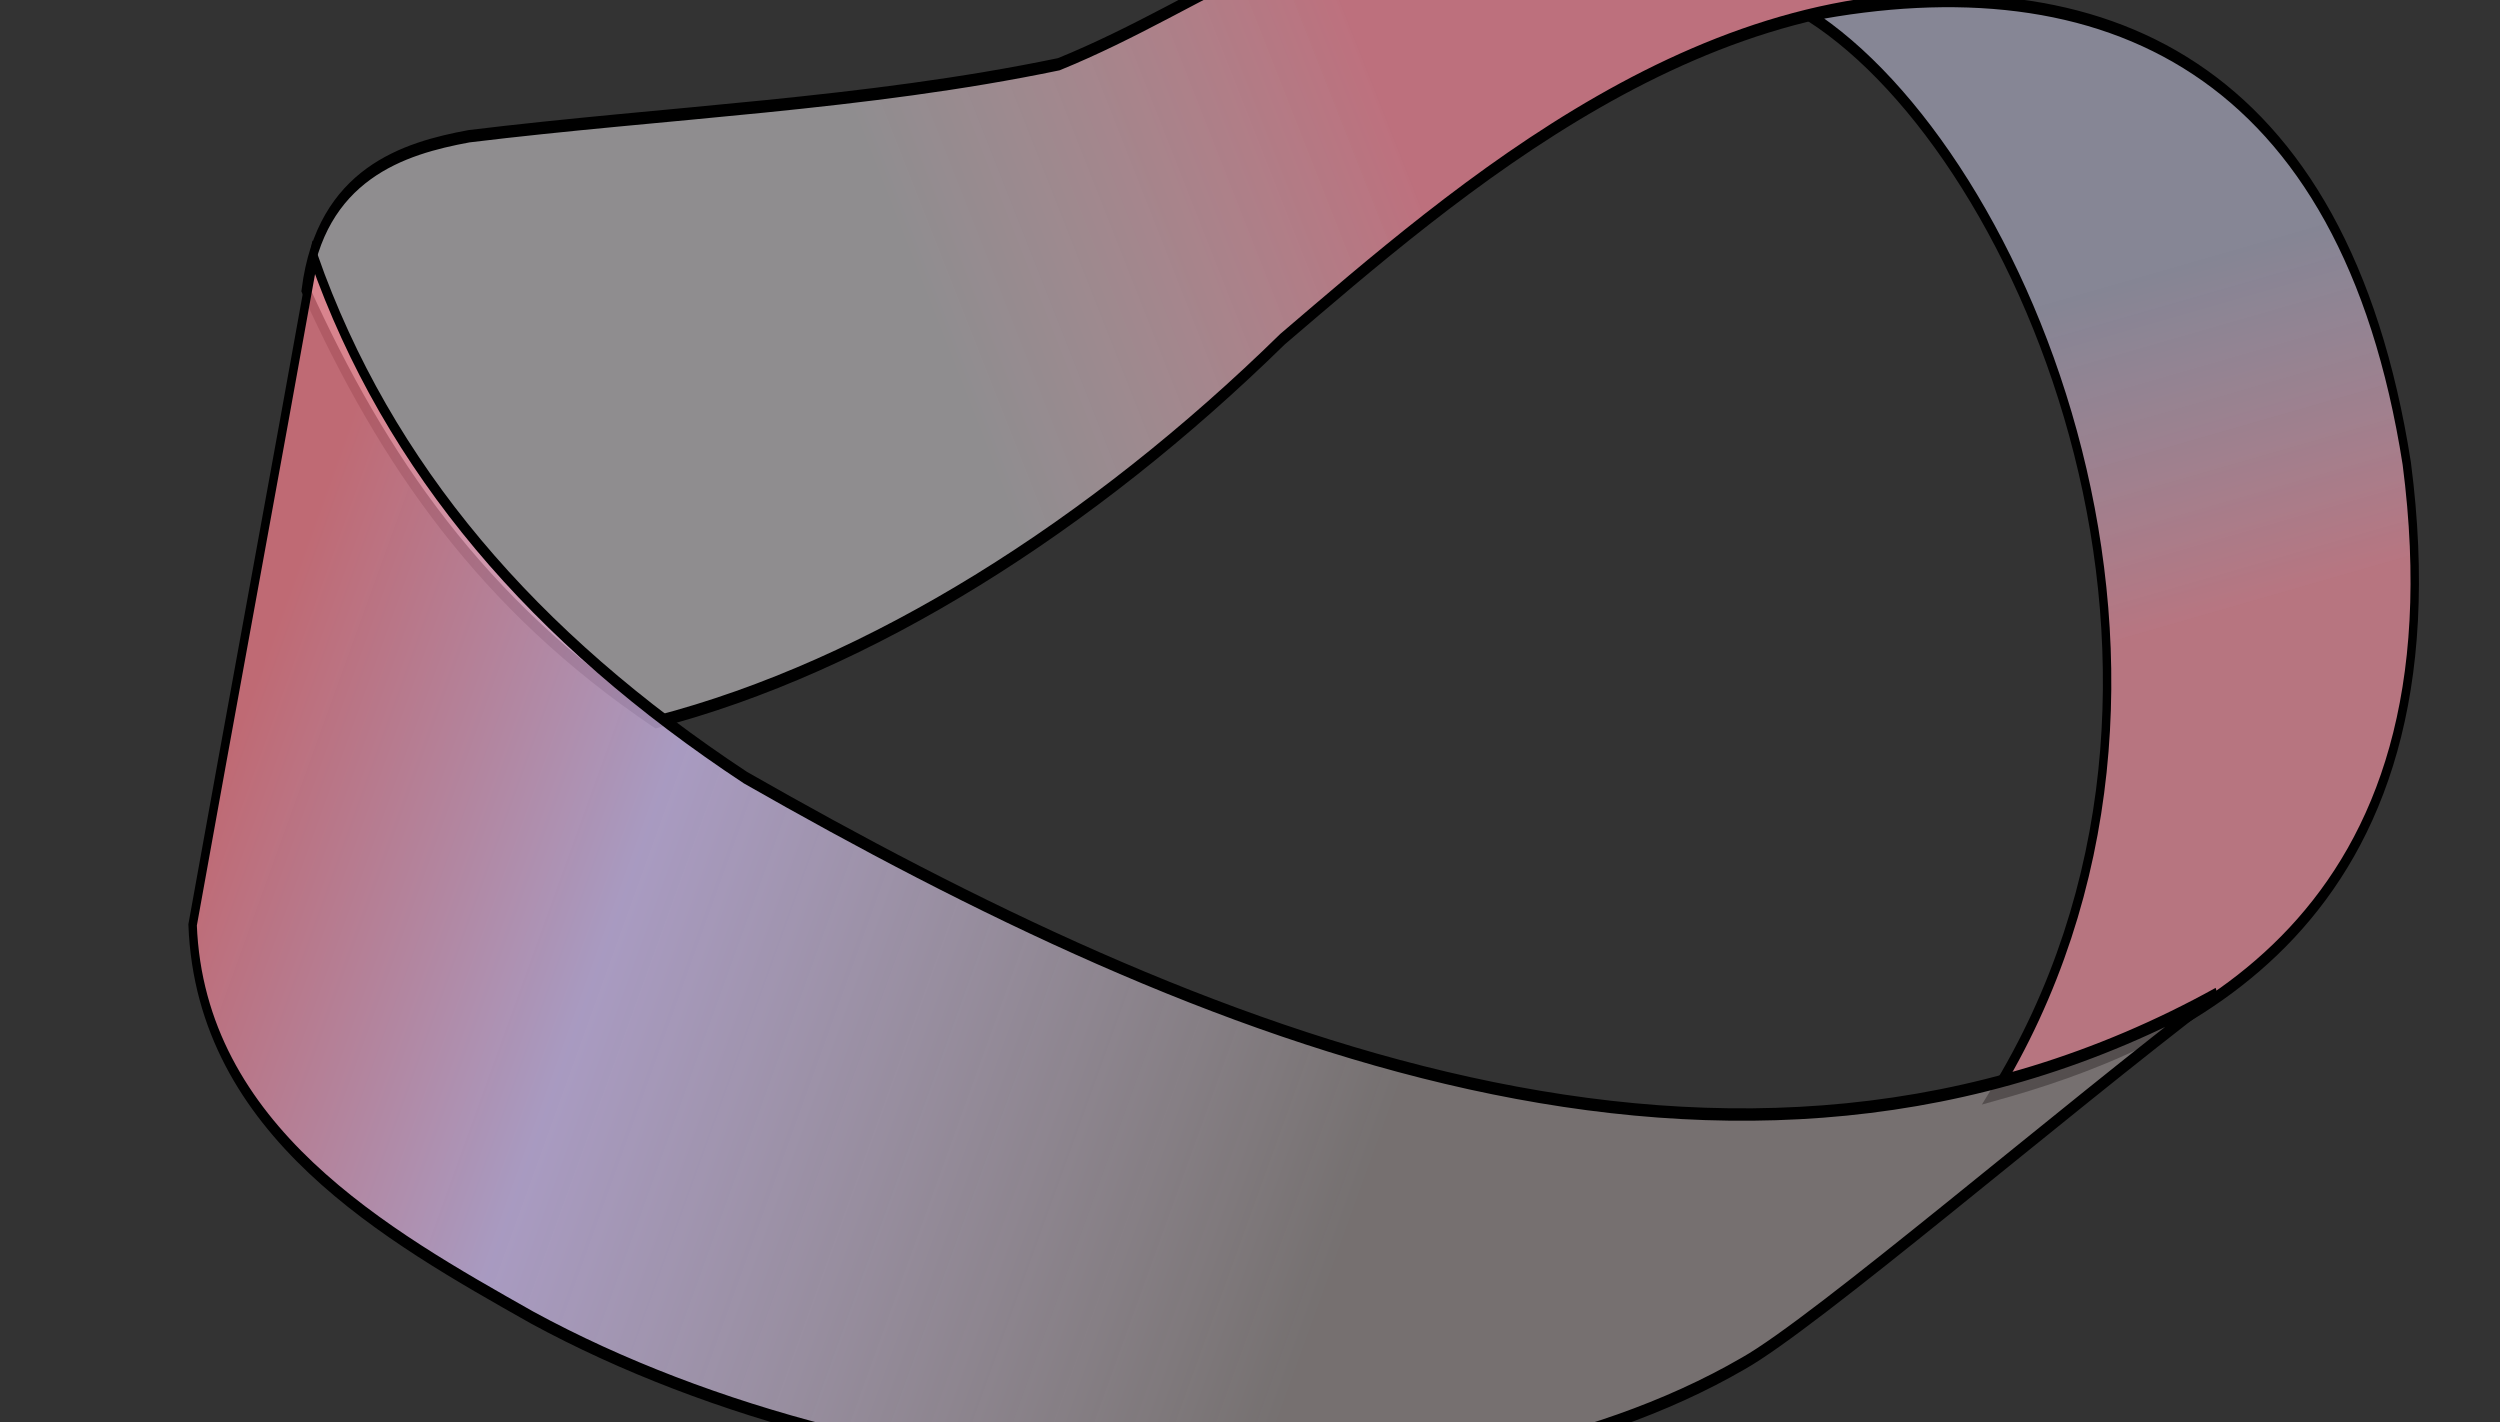 <?xml version="1.0" encoding="UTF-8" standalone="no"?>
<!-- Created with Inkscape (http://www.inkscape.org/) -->

<svg
   id="svg2"
   sodipodi:docname="logo.svg"
   viewBox="0 0 475.83 270.72"
   sodipodi:version="0.32"
   version="1.0"
   inkscape:output_extension="org.inkscape.output.svg.inkscape"
   inkscape:version="1.2.2 (b0a8486541, 2022-12-01, custom)"
   xmlns:inkscape="http://www.inkscape.org/namespaces/inkscape"
   xmlns:sodipodi="http://sodipodi.sourceforge.net/DTD/sodipodi-0.dtd"
   xmlns:xlink="http://www.w3.org/1999/xlink"
   xmlns="http://www.w3.org/2000/svg"
   xmlns:svg="http://www.w3.org/2000/svg"
   xmlns:rdf="http://www.w3.org/1999/02/22-rdf-syntax-ns#"
   xmlns:cc="http://creativecommons.org/ns#"
   xmlns:dc="http://purl.org/dc/elements/1.1/">
  <rect x="0" y="0" width="475.83" height="270.72" fill="#333333" stroke="none"/>
  <defs
     id="defs4">
    <linearGradient
       id="linearGradient7349"
       y2="146.19"
       gradientUnits="userSpaceOnUse"
       x2="-1002.9"
       y1="506.19"
       x1="-1086.3"
       inkscape:collect="always"
       gradientTransform="matrix(0.87,0,0,1.046,228.739,-63.392)">
      <stop
         id="stop7345"
         style="stop-color:#f695a6;stop-opacity:0.677;"
         offset="0" />
      <stop
         id="stop7347"
         style="stop-color:#dedefe;stop-opacity:0.48;"
         offset="0.823" />
    </linearGradient>
    <linearGradient
       id="linearGradient3294"
       y2="146.19"
       gradientUnits="userSpaceOnUse"
       x2="-1002.9"
       y1="506.19"
       x1="-1086.3"
       inkscape:collect="always"
       gradientTransform="matrix(0.87,0,0,1.046,228.739,-63.392)">
      <stop
         id="stop3283"
         style="stop-color:#ef88a9;stop-opacity:1;"
         offset="0" />
      <stop
         id="stop3285"
         style="stop-color:#dedefe;stop-opacity:1;"
         offset="0.861" />
    </linearGradient>
    <linearGradient
       id="linearGradient3296"
       y2=".165"
       gradientUnits="userSpaceOnUse"
       x2="-190.93"
       y1="320.16"
       x1="462.36"
       inkscape:collect="always"
       gradientTransform="matrix(1.449,0,0,1.225,298.224,-155.929)">
      <stop
         id="stop3277"
         style="stop-color:#f9f4f9;stop-opacity:0.467;"
         offset="0.279" />
      <stop
         id="stop3279"
         style="stop-color:#f98a9d;stop-opacity:0.7;"
         offset="1" />
    </linearGradient>
    <linearGradient
       id="linearGradient3298"
       y2="555.46"
       gradientUnits="userSpaceOnUse"
       x2="1011.9"
       y1="1118.3"
       x1="-240.5"
       inkscape:collect="always"
       gradientTransform="matrix(1.449,0,0,1.225,298.224,-155.929)"
       xlink:href="#linearGradient3294">
      <stop
         id="stop3261"
         style="stop-color:#faebeb;stop-opacity:0.334;"
         offset="0.07" />
      <stop
         id="stop8079"
         style="stop-color:#d2bff3;stop-opacity:0.74;"
         offset="0.677" />
      <stop
         id="stop3263"
         style="stop-color:#f8808e;stop-opacity:0.71;"
         offset="1" />
    </linearGradient>
    <linearGradient
       inkscape:collect="always"
       xlink:href="#linearGradient7349"
       id="linearGradient7343"
       gradientUnits="userSpaceOnUse"
       gradientTransform="matrix(1.449,0,0,1.225,298.224,-155.929)"
       x1="-1086.3"
       y1="506.19"
       x2="-1002.9"
       y2="146.19" />
  </defs>
  <sodipodi:namedview
     id="base"
     bordercolor="#666666"
     inkscape:pageshadow="2"
     guidetolerance="10"
     pagecolor="#ffffff"
     gridtolerance="10000"
     inkscape:window-height="1016"
     inkscape:zoom="0.7"
     objecttolerance="10"
     showgrid="false"
     borderopacity="1.0"
     inkscape:current-layer="g3289"
     inkscape:cx="186.42857"
     inkscape:cy="437.85714"
     inkscape:window-y="0"
     inkscape:window-x="0"
     inkscape:window-width="1846"
     inkscape:pageopacity="0.0"
     inkscape:document-units="px"
     inkscape:showpageshadow="2"
     inkscape:pagecheckerboard="0"
     inkscape:deskcolor="#d1d1d1"
     inkscape:window-maximized="1" />
  <g
     id="layer1"
     inkscape:label="Layer 1"
     inkscape:groupmode="layer"
     transform="translate(-35.546 -35.05)">
    <g
       id="g3289"
       style="stroke:#000000;stroke-width:9.937"
       transform="matrix(-0.121,0,0,0.178,297.704,70.469)">
      <path
         id="path2481"
         sodipodi:nodetypes="cccc"
         style="fill:url(#linearGradient7343);fill-rule:evenodd;stroke:#000000;stroke-width:13.24"
         d="m -679.115,-182.78 c -340.95,148.133 -690.235,712.68 -289.887,1154.752 -291.206,-54.82 -744.009,-183.124 -650.231,-675.35 98.127,-425.746 477.69,-540.064 940.118,-479.402 z"
         inkscape:export-filename="../9010207b/logo.png"
         inkscape:export-xdpi="96"
         inkscape:export-ydpi="96" />
      <path
         id="path2485"
         sodipodi:nodetypes="cccccccc"
         style="fill:url(#linearGradient3296);fill-rule:evenodd;stroke:#000000;stroke-width:13.24"
         d="m -993.845,-196.776 c 274.711,-30.327 545.263,-74.651 824.105,-90.984 256.767,-17.489 430.699,90.984 670.885,157.466 305.077,43.163 618.43,51.327 927.638,76.989 102.156,12.831 233.286,39.656 256.753,164.471 -121.477,181.96 -276.074,335.923 -550.785,461.901 C 797.931,513.58 448.69,363.108 149.136,163.646 -124.184,5.017 -521.735,-234.103 -993.845,-196.773 Z" />
      <path
         id="path2483"
         sodipodi:nodetypes="ccccccc"
         style="fill:url(#linearGradient3298);fill-opacity:1;fill-rule:evenodd;stroke:#000000;stroke-width:13.24"
         d="m -1320.939,863.501 c 245.65,127.141 632.171,352.286 745.357,395.397 481.763,190.203 1340.379,159.829 1904.992,-48.99 227.75,-87.447 521.739,-199.438 534.204,-419.892 C 1804.187,564.896 1732.469,301.281 1673.114,76.173 1555.783,302.457 1326.627,483.254 993.953,632.551 281.657,909 -558.971,1150.386 -1320.939,863.501 Z" />
    </g>
  </g>
</svg>
